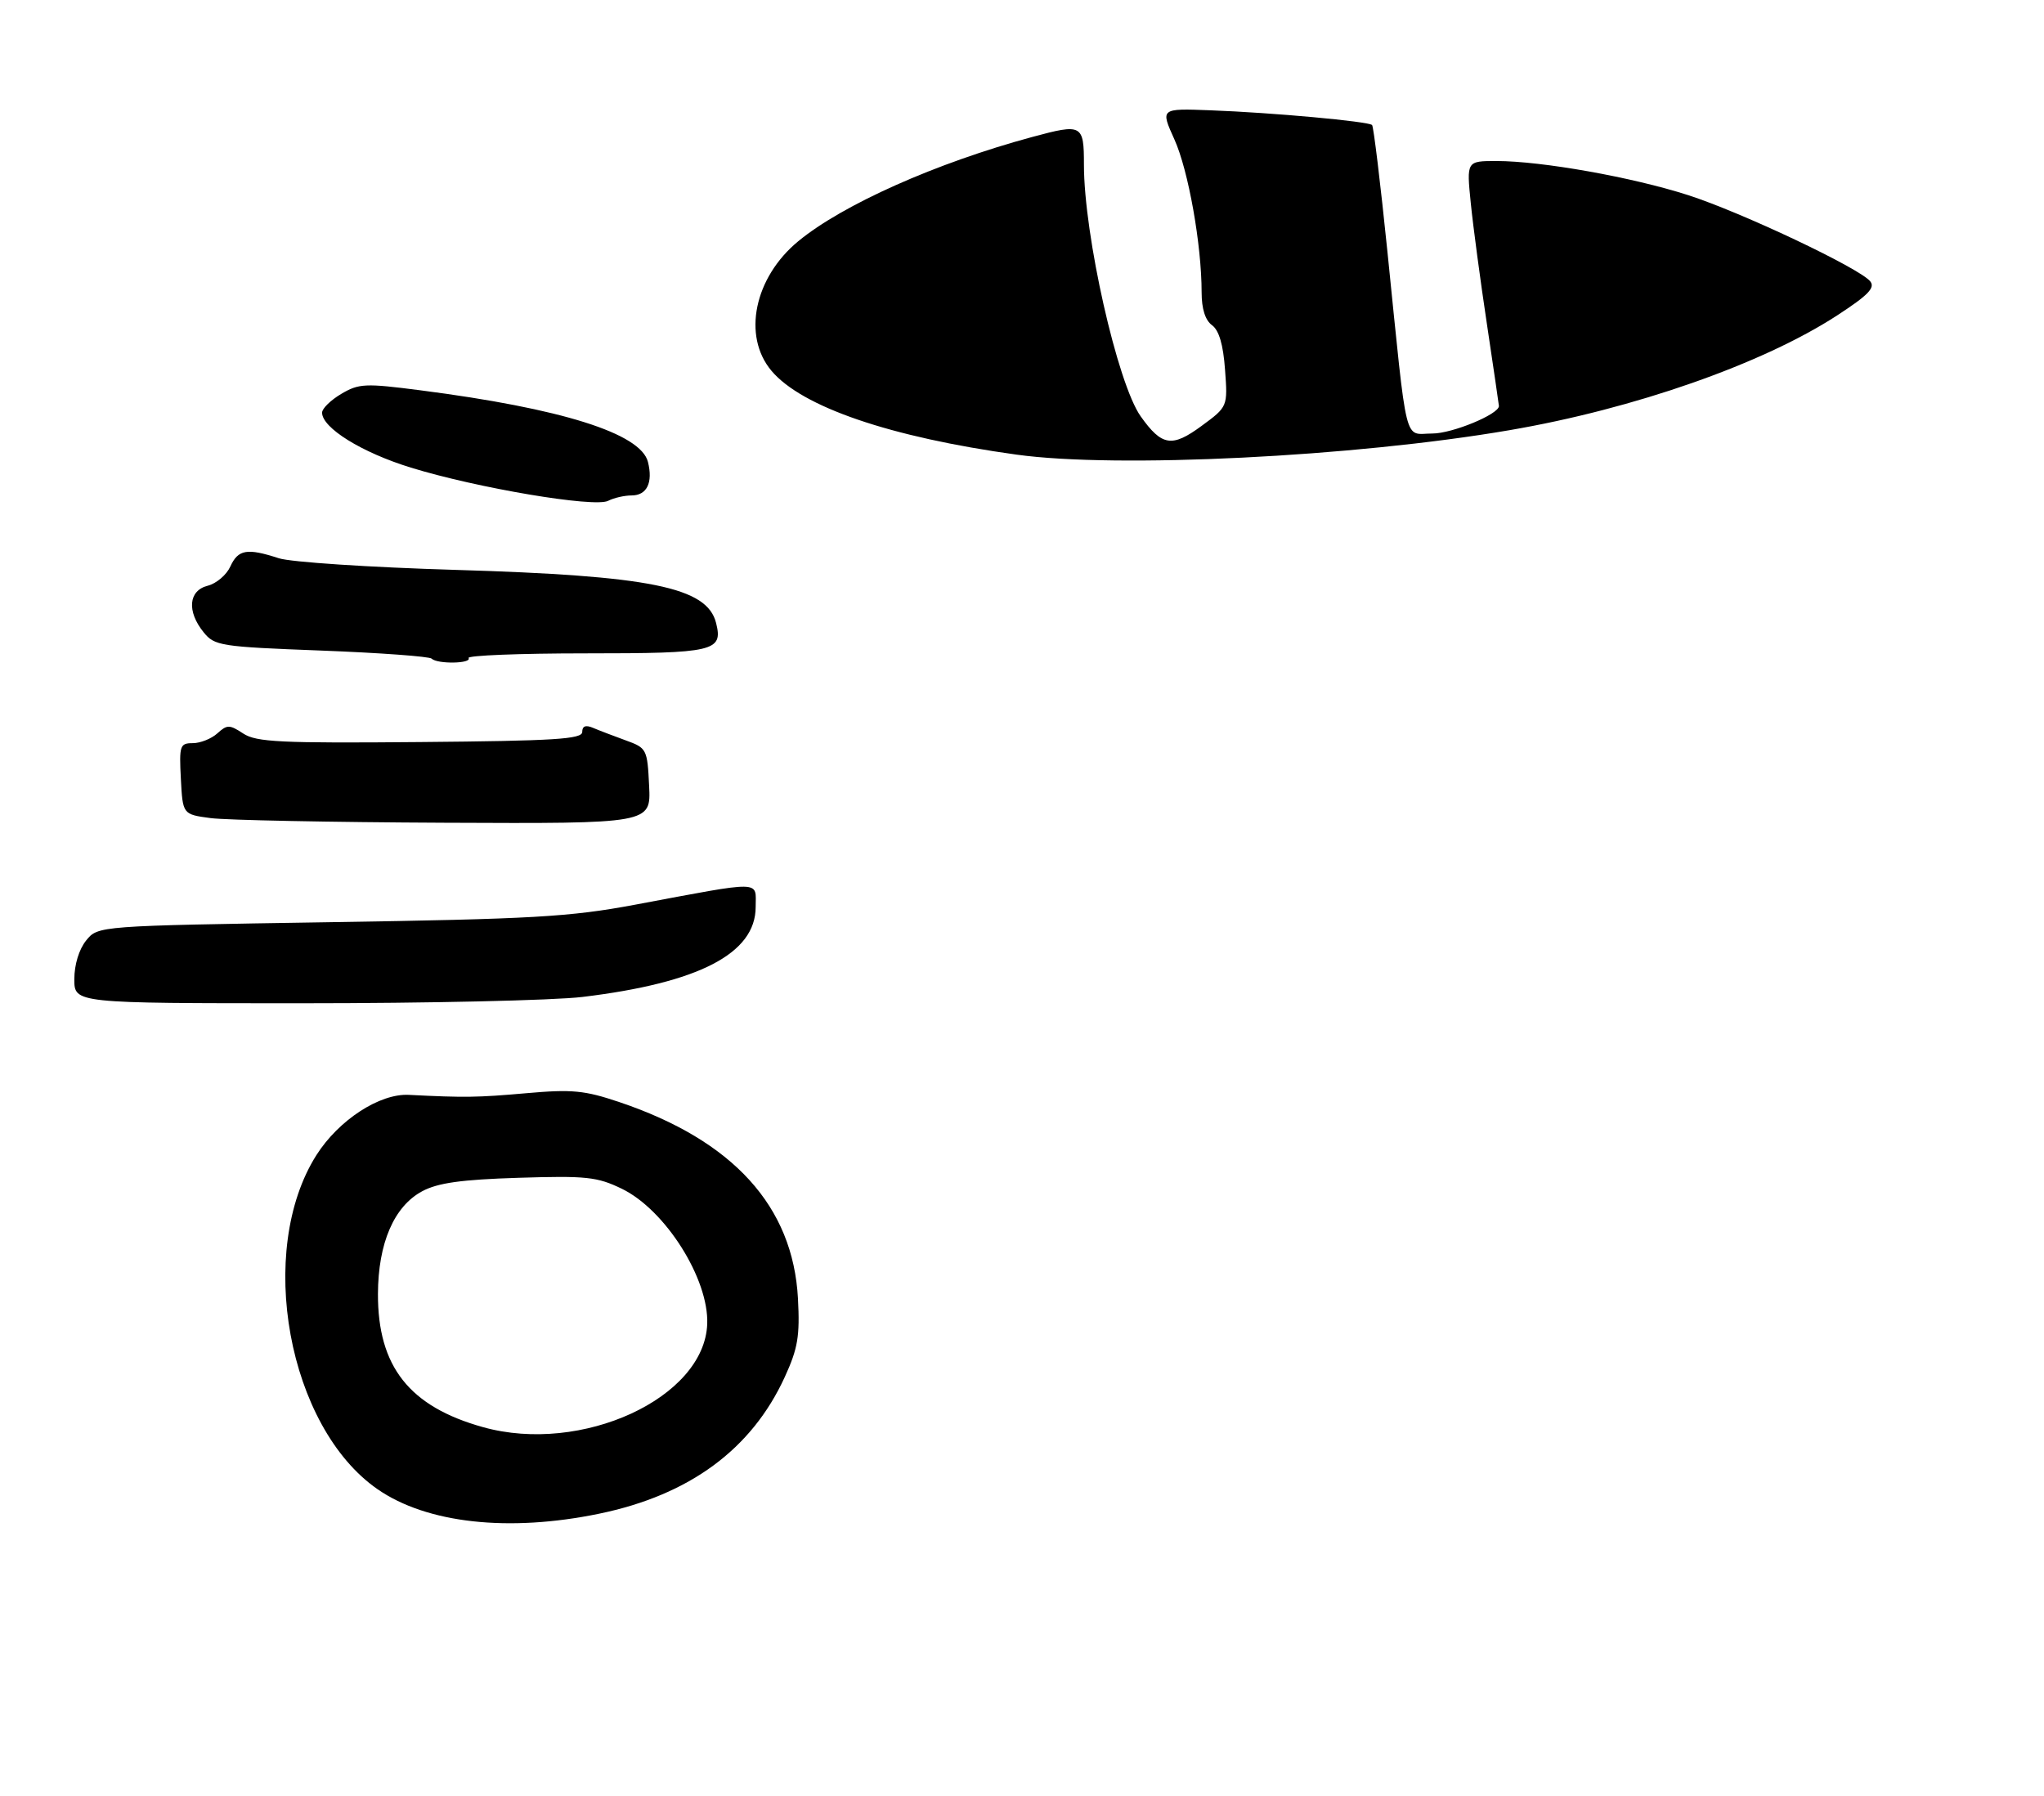 <?xml version="1.0" encoding="UTF-8" standalone="no"?>
<!DOCTYPE svg PUBLIC "-//W3C//DTD SVG 1.1//EN" "http://www.w3.org/Graphics/SVG/1.1/DTD/svg11.dtd" >
<svg xmlns="http://www.w3.org/2000/svg" xmlns:xlink="http://www.w3.org/1999/xlink" version="1.1" viewBox="0 0 330 290">
 <g >
 <path fill="currentColor"
d=" M 96.73 244.42 C 111.32 241.41 121.36 234.01 126.70 222.35 C 128.82 217.72 129.15 215.74 128.83 209.68 C 128.03 194.78 118.37 184.15 100.00 177.96 C 94.37 176.06 92.36 175.87 85.00 176.52 C 77.05 177.22 75.05 177.25 66.00 176.79 C 61.29 176.55 54.68 180.86 51.09 186.51 C 41.28 201.99 46.48 230.44 60.96 240.47 C 68.91 245.98 82.12 247.44 96.73 244.42 Z  M 94.03 160.98 C 112.85 158.71 122.00 153.96 122.00 146.45 C 122.00 142.14 123.50 142.16 102.50 146.09 C 91.95 148.06 86.00 148.40 53.16 148.91 C 15.82 149.50 15.82 149.50 13.91 151.86 C 12.76 153.28 12.00 155.77 12.00 158.11 C 12.00 162.00 12.00 162.00 48.78 162.00 C 69.00 162.00 89.37 161.54 94.03 160.98 Z  M 104.80 126.90 C 104.51 120.94 104.42 120.78 101.00 119.54 C 99.08 118.84 96.71 117.94 95.75 117.53 C 94.56 117.02 94.00 117.24 94.00 118.19 C 94.00 119.35 89.53 119.63 67.86 119.82 C 45.30 120.02 41.39 119.83 39.28 118.45 C 37.05 116.99 36.68 116.98 35.09 118.42 C 34.13 119.29 32.34 120.00 31.12 120.00 C 29.05 120.00 28.92 120.39 29.20 125.75 C 29.50 131.50 29.50 131.50 34.00 132.10 C 36.48 132.43 53.48 132.77 71.80 132.85 C 105.10 133.00 105.10 133.00 104.80 126.90 Z  M 75.65 106.25 C 75.40 105.84 83.90 105.50 94.55 105.50 C 115.35 105.50 116.76 105.17 115.61 100.59 C 114.16 94.81 105.04 92.96 73.50 92.02 C 59.72 91.61 46.93 90.77 45.01 90.14 C 39.89 88.47 38.45 88.72 37.19 91.47 C 36.57 92.83 34.93 94.23 33.53 94.58 C 30.43 95.36 30.14 98.71 32.87 102.09 C 34.65 104.29 35.57 104.43 51.89 105.05 C 61.32 105.41 69.33 106.00 69.69 106.35 C 70.60 107.26 76.22 107.16 75.65 106.25 Z  M 101.97 80.00 C 104.44 80.00 105.45 77.93 104.61 74.59 C 103.45 69.98 90.69 65.96 67.85 63.02 C 58.96 61.87 57.94 61.92 55.10 63.60 C 53.39 64.61 52.00 65.97 52.00 66.63 C 52.00 69.09 58.39 73.06 66.31 75.50 C 77.04 78.81 95.98 82.00 98.18 80.87 C 99.11 80.39 100.81 80.00 101.97 80.00 Z  M 164.12 73.41 C 143.73 70.59 129.46 65.71 124.55 59.87 C 119.82 54.25 121.77 44.81 128.88 38.95 C 136.06 33.03 151.16 26.30 166.68 22.11 C 174.71 19.94 175.00 20.09 175.00 26.59 C 175.00 37.98 180.41 61.96 184.17 67.24 C 187.58 72.03 189.21 72.29 193.97 68.79 C 198.22 65.67 198.22 65.67 197.78 59.70 C 197.49 55.65 196.81 53.34 195.68 52.51 C 194.58 51.71 194.00 49.86 194.00 47.21 C 194.00 39.51 191.86 27.49 189.60 22.50 C 187.34 17.50 187.34 17.50 195.42 17.81 C 205.40 18.18 220.94 19.60 221.52 20.19 C 221.76 20.43 222.87 29.60 223.99 40.56 C 227.29 72.90 226.58 70.00 231.26 70.00 C 234.47 70.00 242.00 66.89 242.00 65.56 C 242.00 65.41 241.13 59.49 240.07 52.40 C 239.00 45.30 237.82 36.46 237.45 32.75 C 236.77 26.00 236.77 26.00 241.63 26.00 C 248.93 26.01 263.53 28.61 272.52 31.50 C 281.16 34.28 300.14 43.26 301.93 45.41 C 302.79 46.46 301.65 47.64 296.62 50.92 C 284.61 58.74 263.85 66.02 243.66 69.47 C 218.58 73.77 180.36 75.66 164.12 73.41 Z  M 78.00 230.45 C 66.10 227.14 60.98 220.66 61.02 208.93 C 61.05 200.74 63.61 194.79 68.17 192.35 C 70.69 191.00 74.47 190.47 83.72 190.18 C 94.66 189.84 96.41 190.02 100.39 191.95 C 107.41 195.35 114.46 206.50 114.18 213.79 C 113.73 225.75 93.91 234.88 78.00 230.45 Z "/>
</g>
</svg>